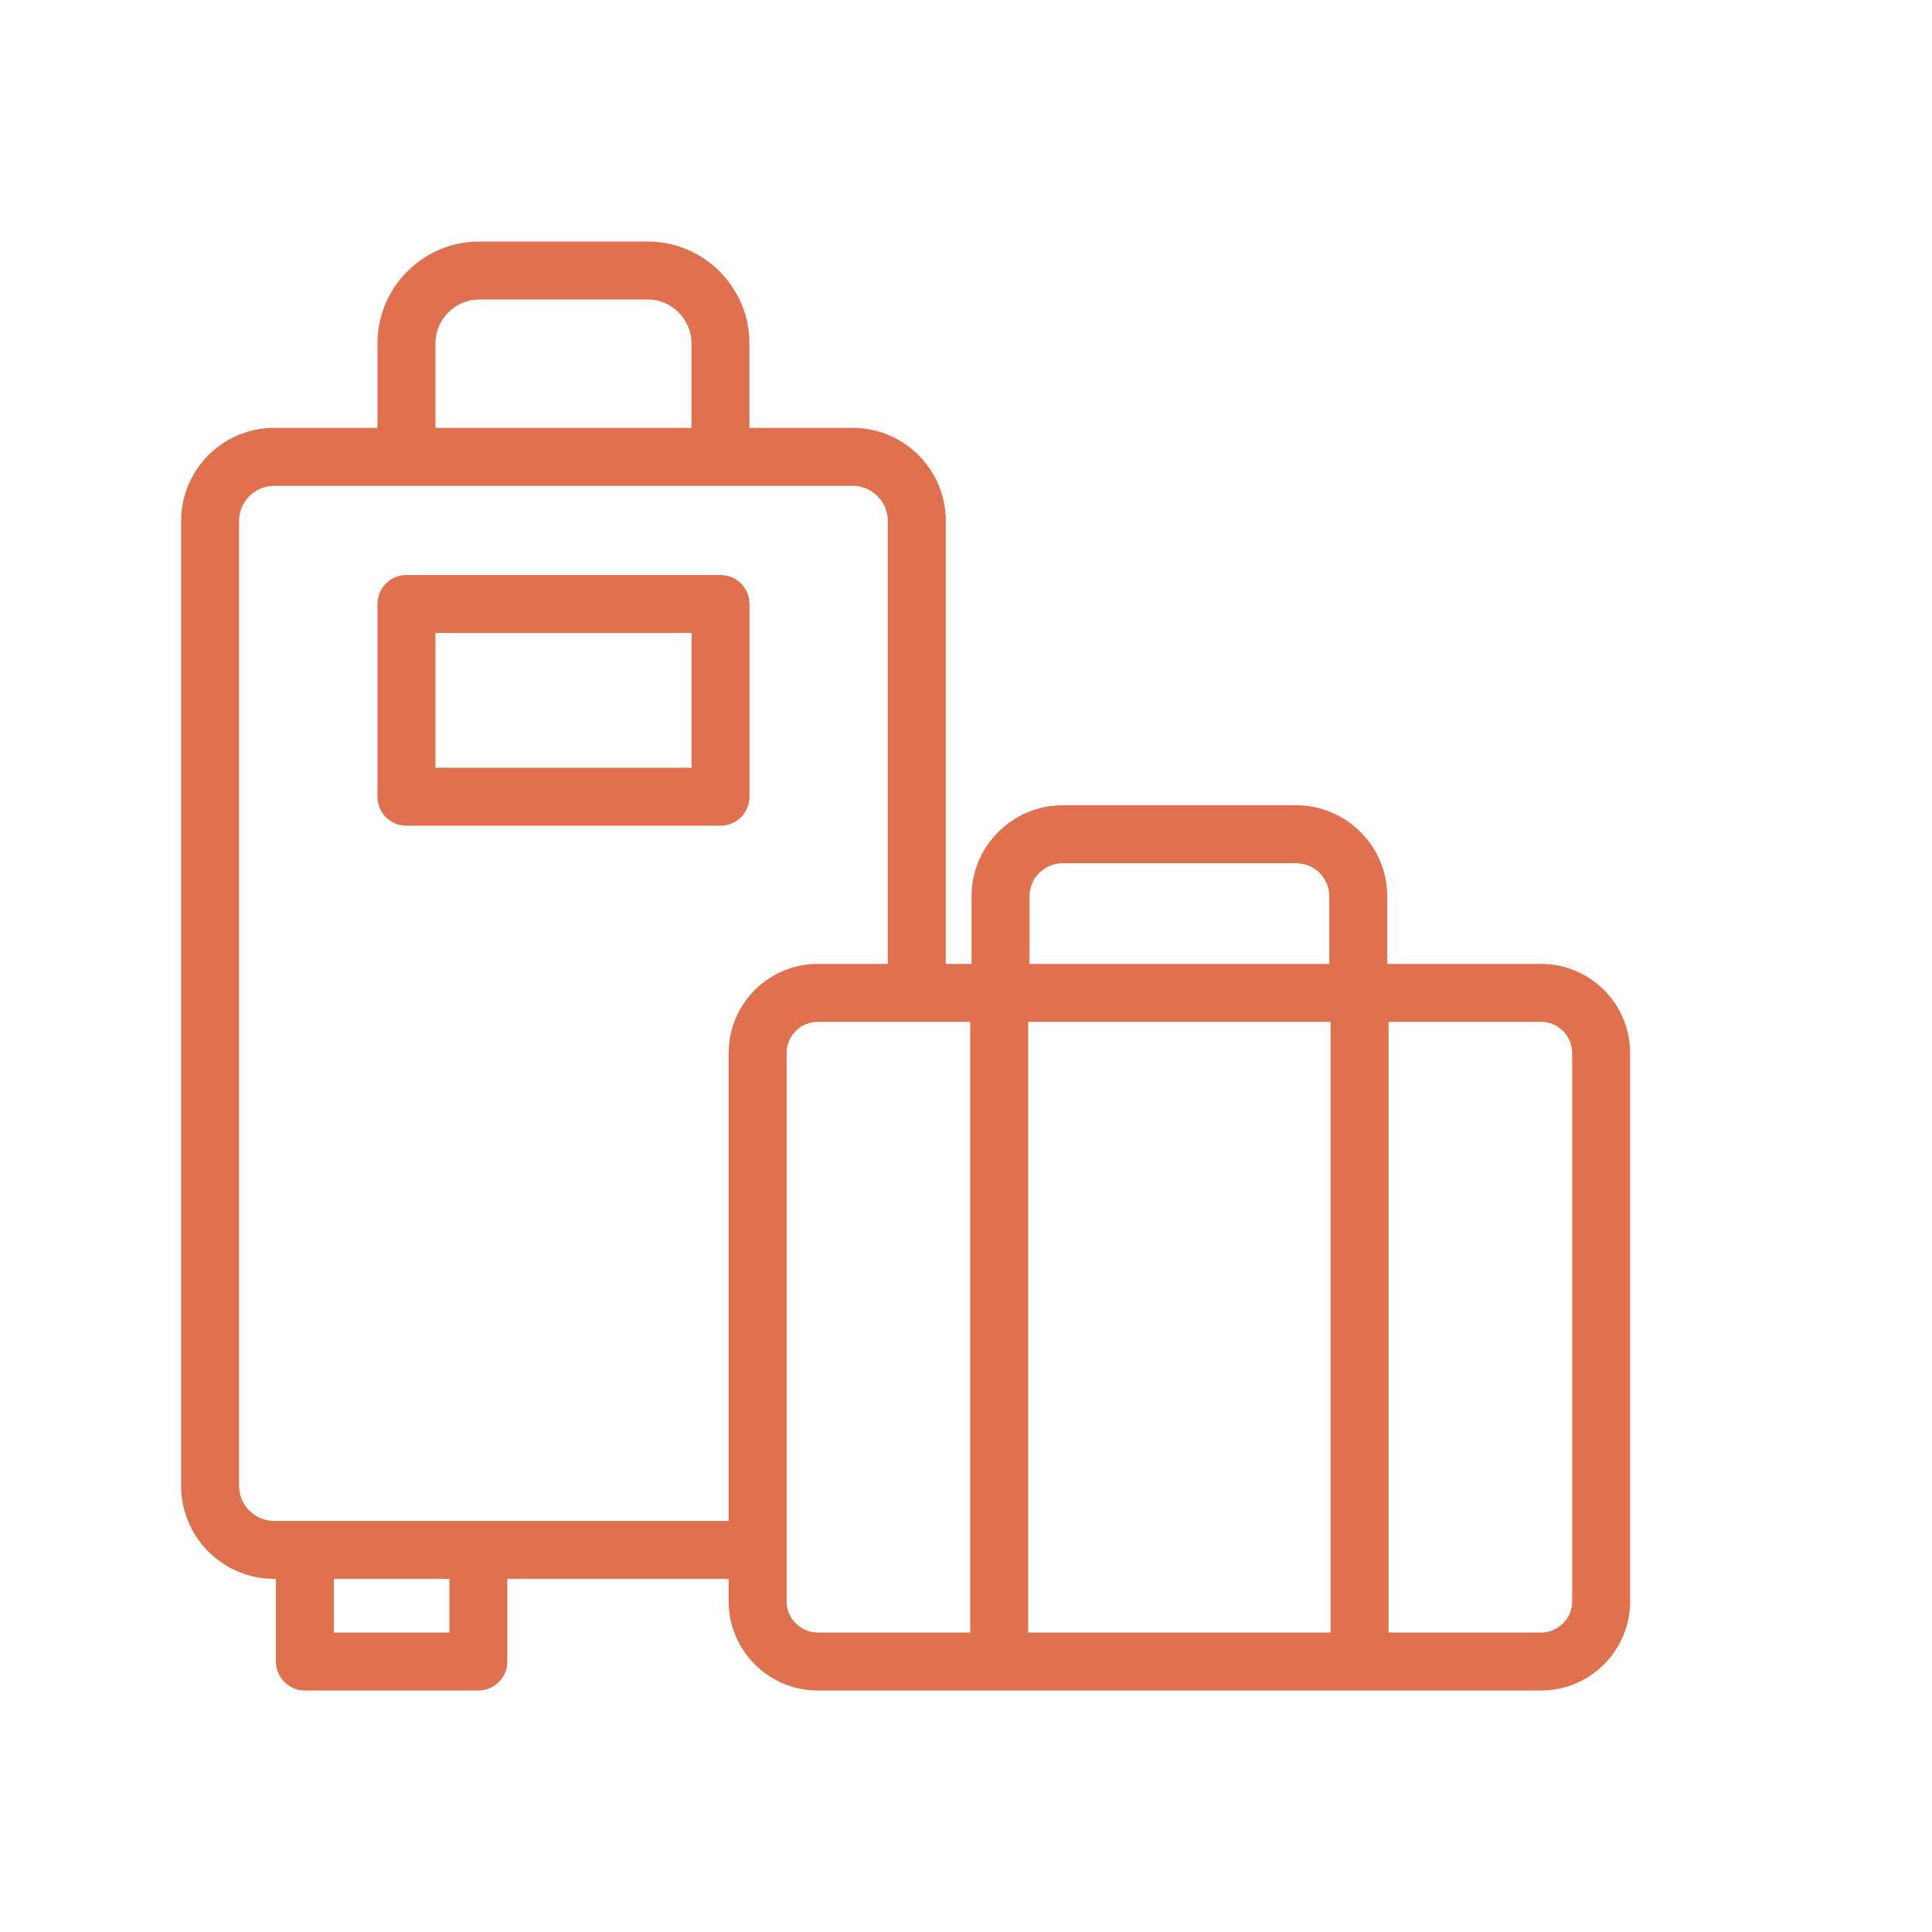 <svg width="32" height="32" viewBox="0 0 32 32" fill="none" xmlns="http://www.w3.org/2000/svg">
<g id="icons/travel">
<path id="baggage" fill-rule="evenodd" clip-rule="evenodd" d="M6.252 5.688C6.252 4.757 7.009 4 7.94 4H10.725C11.656 4 12.413 4.757 12.413 5.688V7.087H14.124C14.974 7.087 15.665 7.778 15.665 8.628V15.965H16.092V14.846C16.092 14.015 16.769 13.338 17.601 13.338H21.468C22.3 13.338 22.977 14.015 22.977 14.846V15.965H25.524C26.338 15.965 27 16.627 27 17.441V26.524C27 27.338 26.338 28 25.524 28H13.545C12.731 28 12.069 27.338 12.069 26.524V26.151H8.403V27.52C8.403 27.785 8.188 28 7.923 28H5.05C4.785 28 4.57 27.785 4.57 27.52V26.151H4.541C3.691 26.151 3 25.46 3 24.61V8.628C3 7.778 3.691 7.087 4.541 7.087H6.252V5.688ZM7.94 4.96C7.539 4.96 7.212 5.287 7.212 5.688V7.087H11.453V5.688C11.453 5.287 11.126 4.96 10.725 4.96H7.94ZM4.541 8.047C4.221 8.047 3.96 8.308 3.96 8.628V24.61C3.96 24.93 4.221 25.191 4.541 25.191H12.069V17.441C12.069 16.627 12.731 15.965 13.545 15.965H14.705V8.628C14.705 8.308 14.444 8.047 14.124 8.047H4.541ZM17.601 14.298C17.299 14.298 17.052 14.544 17.052 14.846V15.965H22.017V14.846C22.017 14.544 21.771 14.298 21.468 14.298H17.601ZM13.545 16.925C13.261 16.925 13.029 17.156 13.029 17.441V26.524C13.029 26.808 13.261 27.04 13.545 27.04H16.07V16.925H13.545ZM17.03 16.925V27.04H22.039V16.925H17.03ZM22.999 16.925V27.04H25.524C25.808 27.04 26.04 26.808 26.04 26.524V17.441C26.04 17.156 25.808 16.925 25.524 16.925H22.999ZM5.53 26.151V27.04H7.443V26.151H5.53ZM6.252 10.004C6.252 9.739 6.467 9.524 6.732 9.524H11.934C12.199 9.524 12.414 9.739 12.414 10.004V13.196C12.414 13.461 12.199 13.676 11.934 13.676H6.732C6.467 13.676 6.252 13.461 6.252 13.196V10.004ZM7.212 10.484V12.716H11.454V10.484H7.212Z" fill="#E0714E"/>
</g>
</svg>

